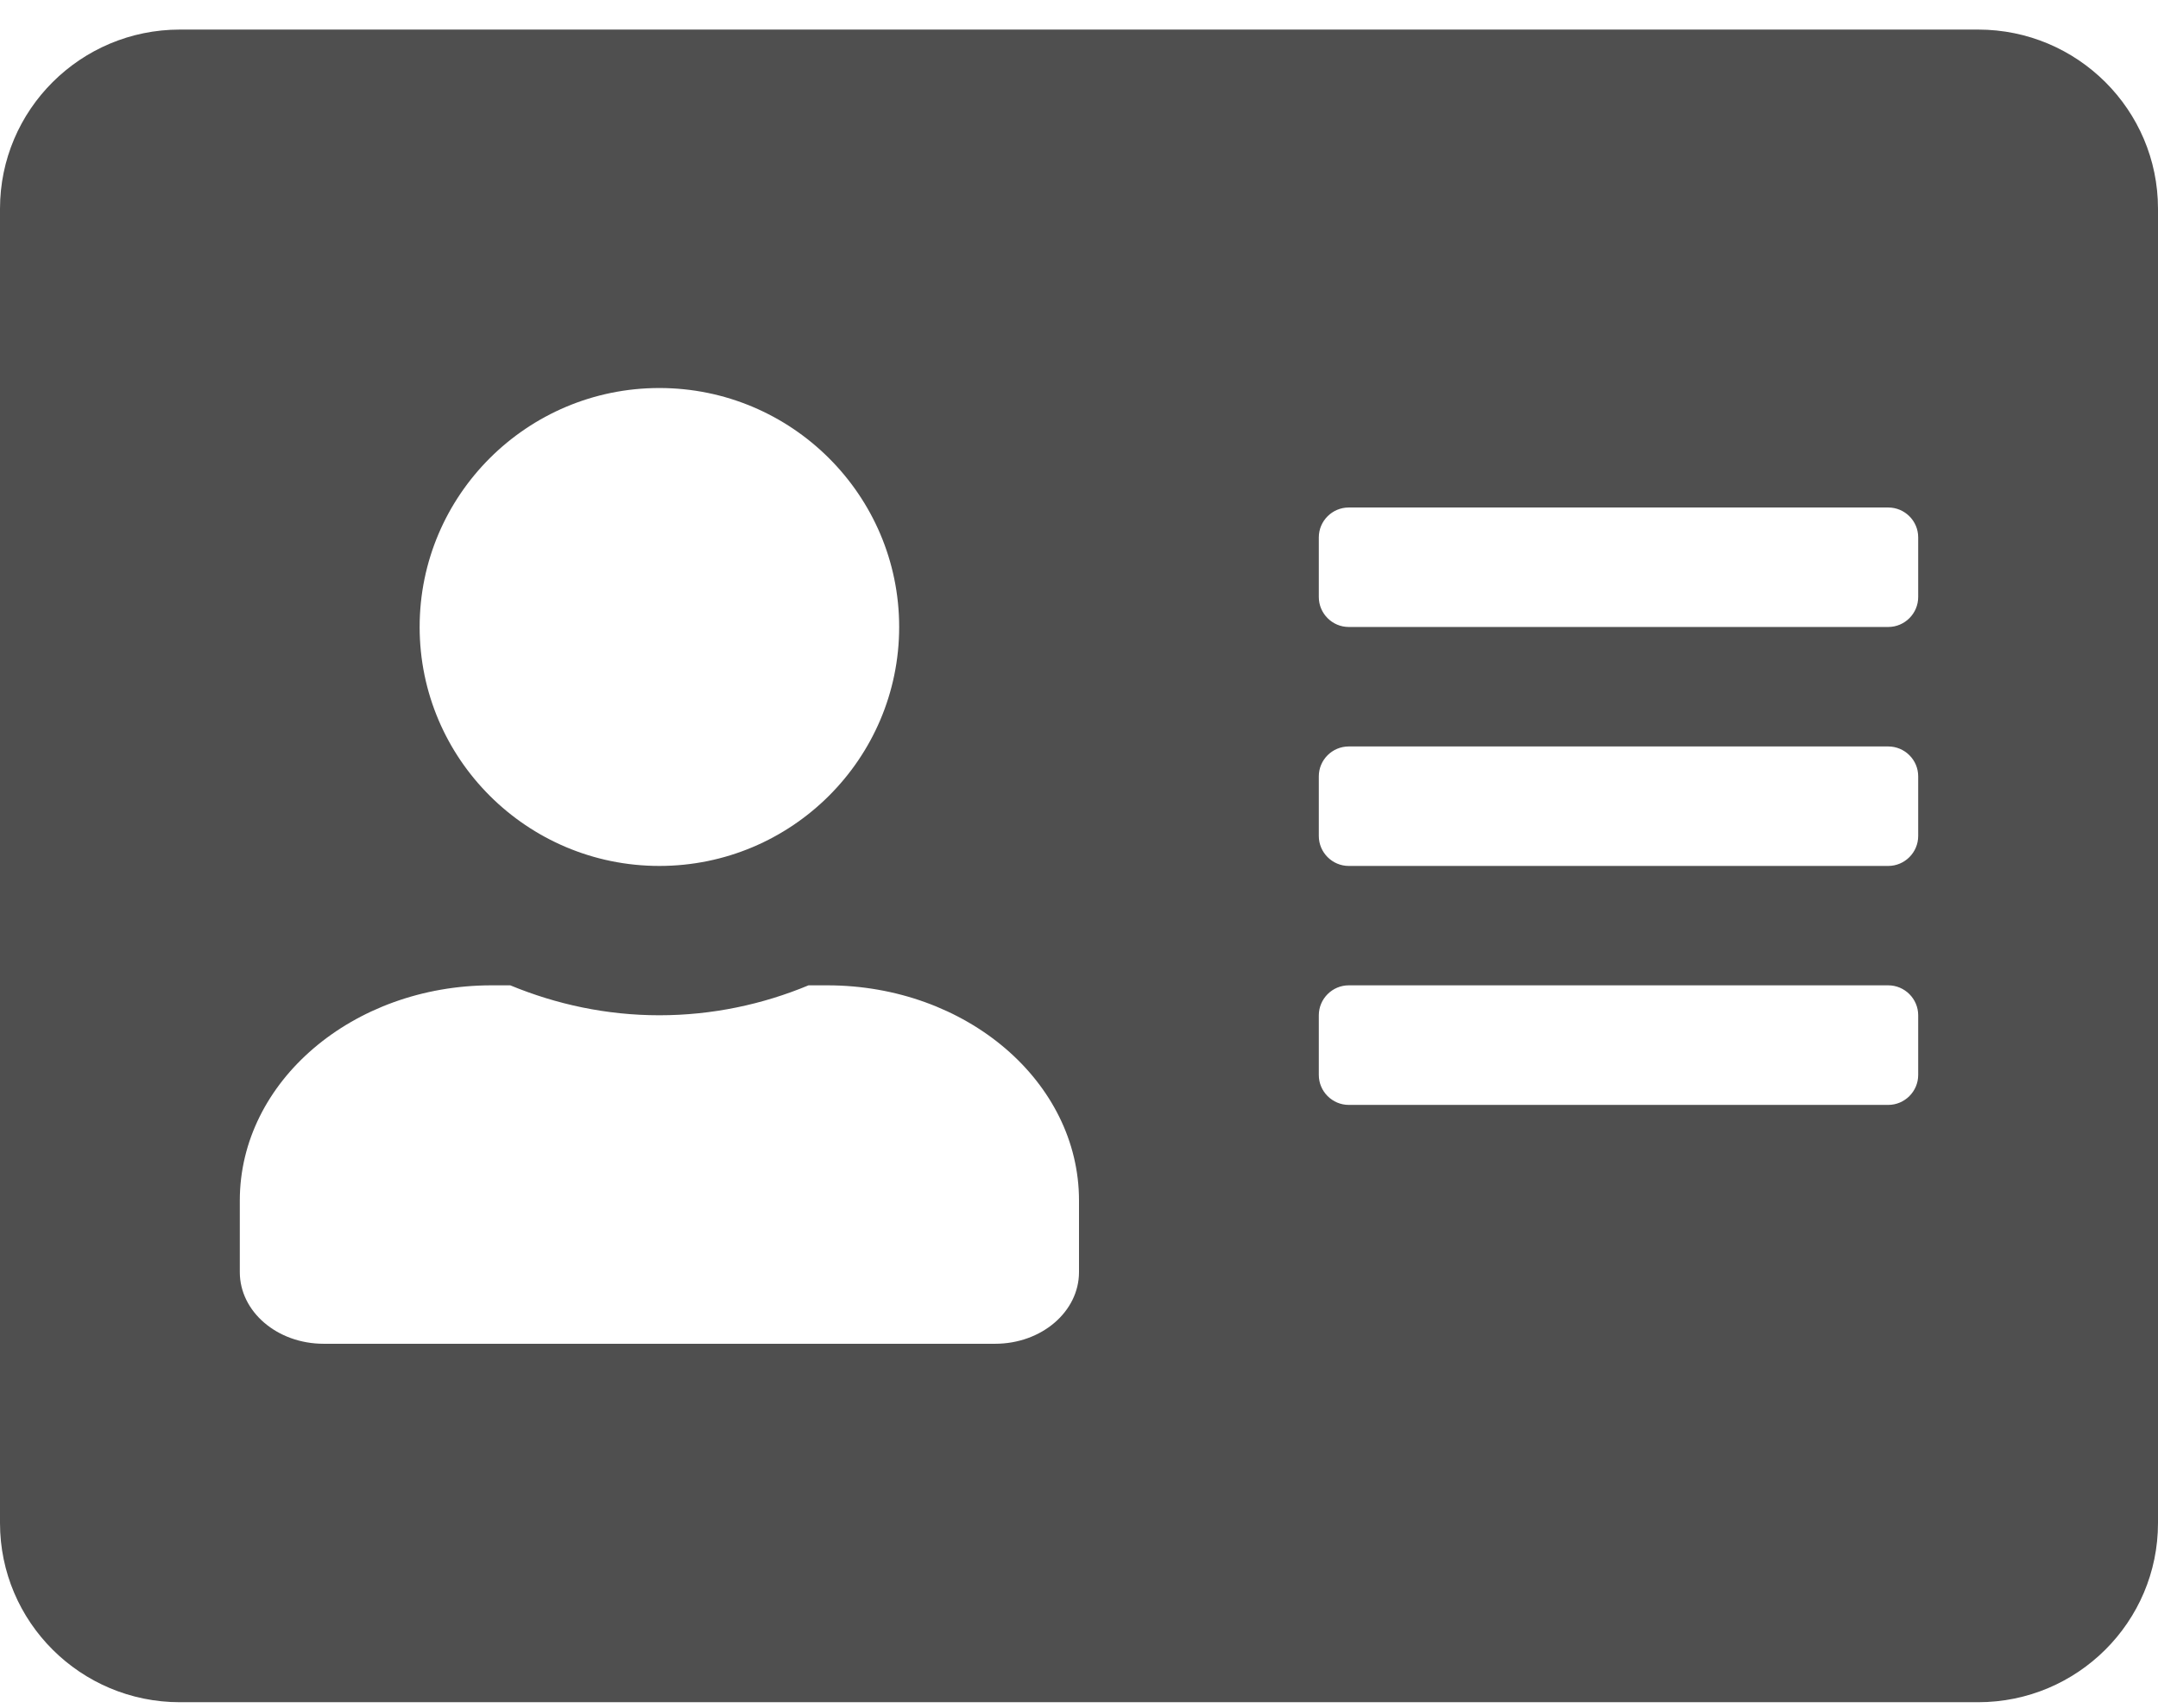 <svg width="24" height="19" viewBox="0 0 24 19" fill="none" xmlns="http://www.w3.org/2000/svg">
<path d="M22 0.329H2C0.896 0.329 0 1.222 0 2.322V16.941C0 18.041 0.896 18.934 2 18.934H22C23.104 18.934 24 18.041 24 16.941V2.322C24 1.222 23.104 0.329 22 0.329ZM7.333 4.316C8.804 4.316 10 5.508 10 6.974C10 8.44 8.804 9.632 7.333 9.632C5.862 9.632 4.667 8.44 4.667 6.974C4.667 5.508 5.862 4.316 7.333 4.316ZM12 14.15C12 14.59 11.583 14.947 11.067 14.947H3.6C3.083 14.947 2.667 14.59 2.667 14.15V13.353C2.667 12.032 3.921 10.96 5.467 10.96H5.675C6.188 11.172 6.746 11.293 7.333 11.293C7.921 11.293 8.483 11.172 8.992 10.96H9.2C10.746 10.96 12 12.032 12 13.353V14.15ZM21.333 11.957C21.333 12.14 21.183 12.29 21 12.29H15C14.817 12.29 14.667 12.14 14.667 11.957V11.293C14.667 11.11 14.817 10.96 15 10.96H21C21.183 10.96 21.333 11.11 21.333 11.293V11.957ZM21.333 9.299C21.333 9.482 21.183 9.632 21 9.632H15C14.817 9.632 14.667 9.482 14.667 9.299V8.635C14.667 8.452 14.817 8.303 15 8.303H21C21.183 8.303 21.333 8.452 21.333 8.635V9.299ZM21.333 6.641C21.333 6.824 21.183 6.974 21 6.974H15C14.817 6.974 14.667 6.824 14.667 6.641V5.977C14.667 5.794 14.817 5.645 15 5.645H21C21.183 5.645 21.333 5.794 21.333 5.977V6.641Z" fill="#4F4F4F"/>
</svg>
